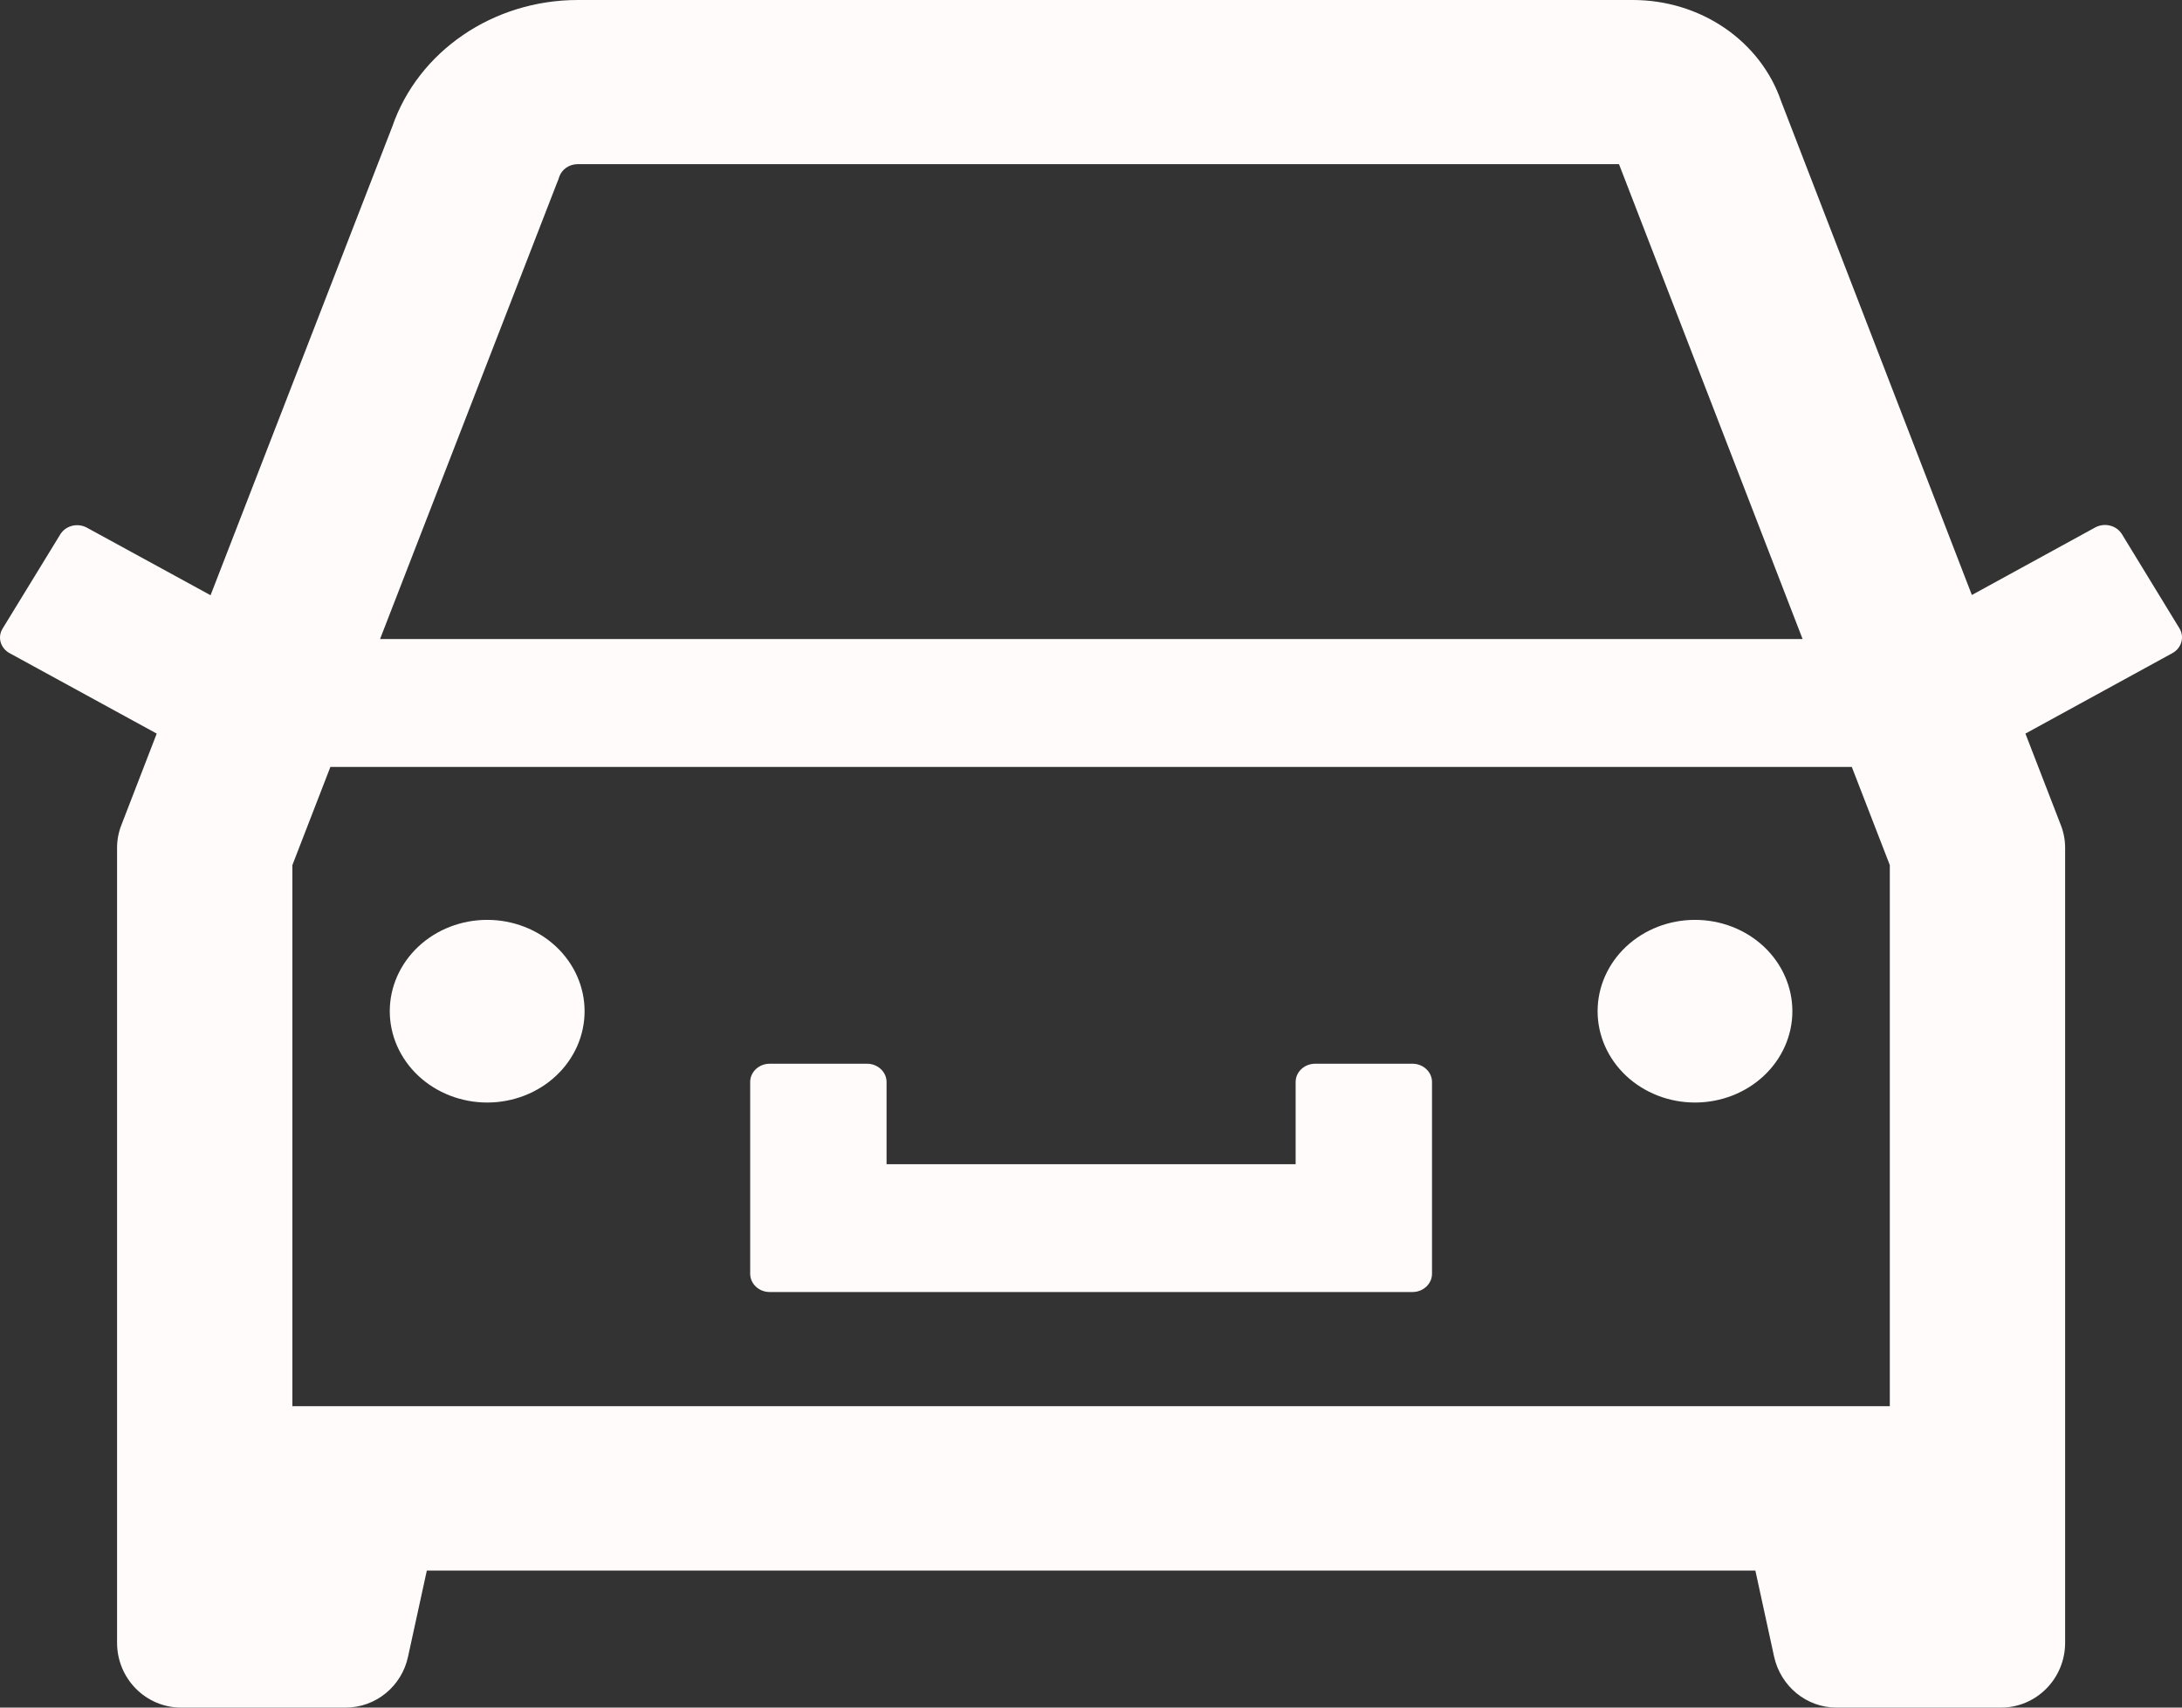 <svg width="46" height="36" viewBox="0 0 46 36" fill="none" xmlns="http://www.w3.org/2000/svg">
<rect x="0" y="0" width="46" height="36" fill="#333333" stroke="none"/>
<path d="M16.226 27.239H29.778C30.004 27.239 30.189 27.066 30.189 26.854V22.811C30.189 22.599 30.004 22.426 29.778 22.426H27.725C27.499 22.426 27.314 22.599 27.314 22.811V24.544H18.69V22.811C18.69 22.599 18.505 22.426 18.279 22.426H16.226C16 22.426 15.815 22.599 15.815 22.811V26.854C15.815 27.066 16 27.239 16.226 27.239ZM33.68 21.319C33.68 21.829 33.896 22.319 34.281 22.68C34.666 23.041 35.188 23.244 35.733 23.244C36.278 23.244 36.8 23.041 37.185 22.68C37.57 22.319 37.786 21.829 37.786 21.319C37.786 20.808 37.57 20.319 37.185 19.957C36.8 19.596 36.278 19.393 35.733 19.393C35.188 19.393 34.666 19.596 34.281 19.957C33.896 20.319 33.68 20.808 33.68 21.319ZM45.949 13.252L44.732 11.259C44.677 11.171 44.588 11.107 44.483 11.081C44.378 11.055 44.267 11.068 44.172 11.119L41.57 12.544L37.55 2.137C37.338 1.516 36.921 0.975 36.359 0.59C35.797 0.206 35.119 -0 34.424 8.69853e-07H12.18C10.399 8.69853e-07 8.818 1.078 8.269 2.671L4.439 12.549L1.831 11.124C1.737 11.073 1.626 11.059 1.521 11.085C1.416 11.112 1.326 11.176 1.272 11.264L0.055 13.252C-0.058 13.434 0.009 13.665 0.204 13.771L3.304 15.466L2.56 17.391C2.499 17.545 2.468 17.709 2.468 17.872V34.633C2.468 35.389 3.073 36 3.818 36H7.288C7.92 36 8.469 35.552 8.602 34.927L8.998 33.112H37.006L37.401 34.927C37.54 35.552 38.084 36 38.715 36H42.186C42.93 36 43.536 35.389 43.536 34.633V17.872C43.536 17.709 43.505 17.545 43.444 17.391L42.699 15.466L45.795 13.771C45.888 13.721 45.956 13.638 45.985 13.541C46.014 13.444 46.001 13.34 45.949 13.252ZM39.84 18.238V29.646H6.164V18.238L6.965 16.169H39.039L39.84 18.238ZM11.744 3.851L11.77 3.788L11.79 3.726C11.847 3.567 12.001 3.461 12.18 3.461H34.131L38.002 13.473H8.012L11.744 3.851ZM8.217 21.319C8.217 21.829 8.434 22.319 8.819 22.68C9.204 23.041 9.726 23.244 10.271 23.244C10.815 23.244 11.338 23.041 11.723 22.68C12.108 22.319 12.324 21.829 12.324 21.319C12.324 20.808 12.108 20.319 11.723 19.957C11.338 19.596 10.815 19.393 10.271 19.393C9.726 19.393 9.204 19.596 8.819 19.957C8.434 20.319 8.217 20.808 8.217 21.319Z" fill="#FFFBFB"/>
</svg>
